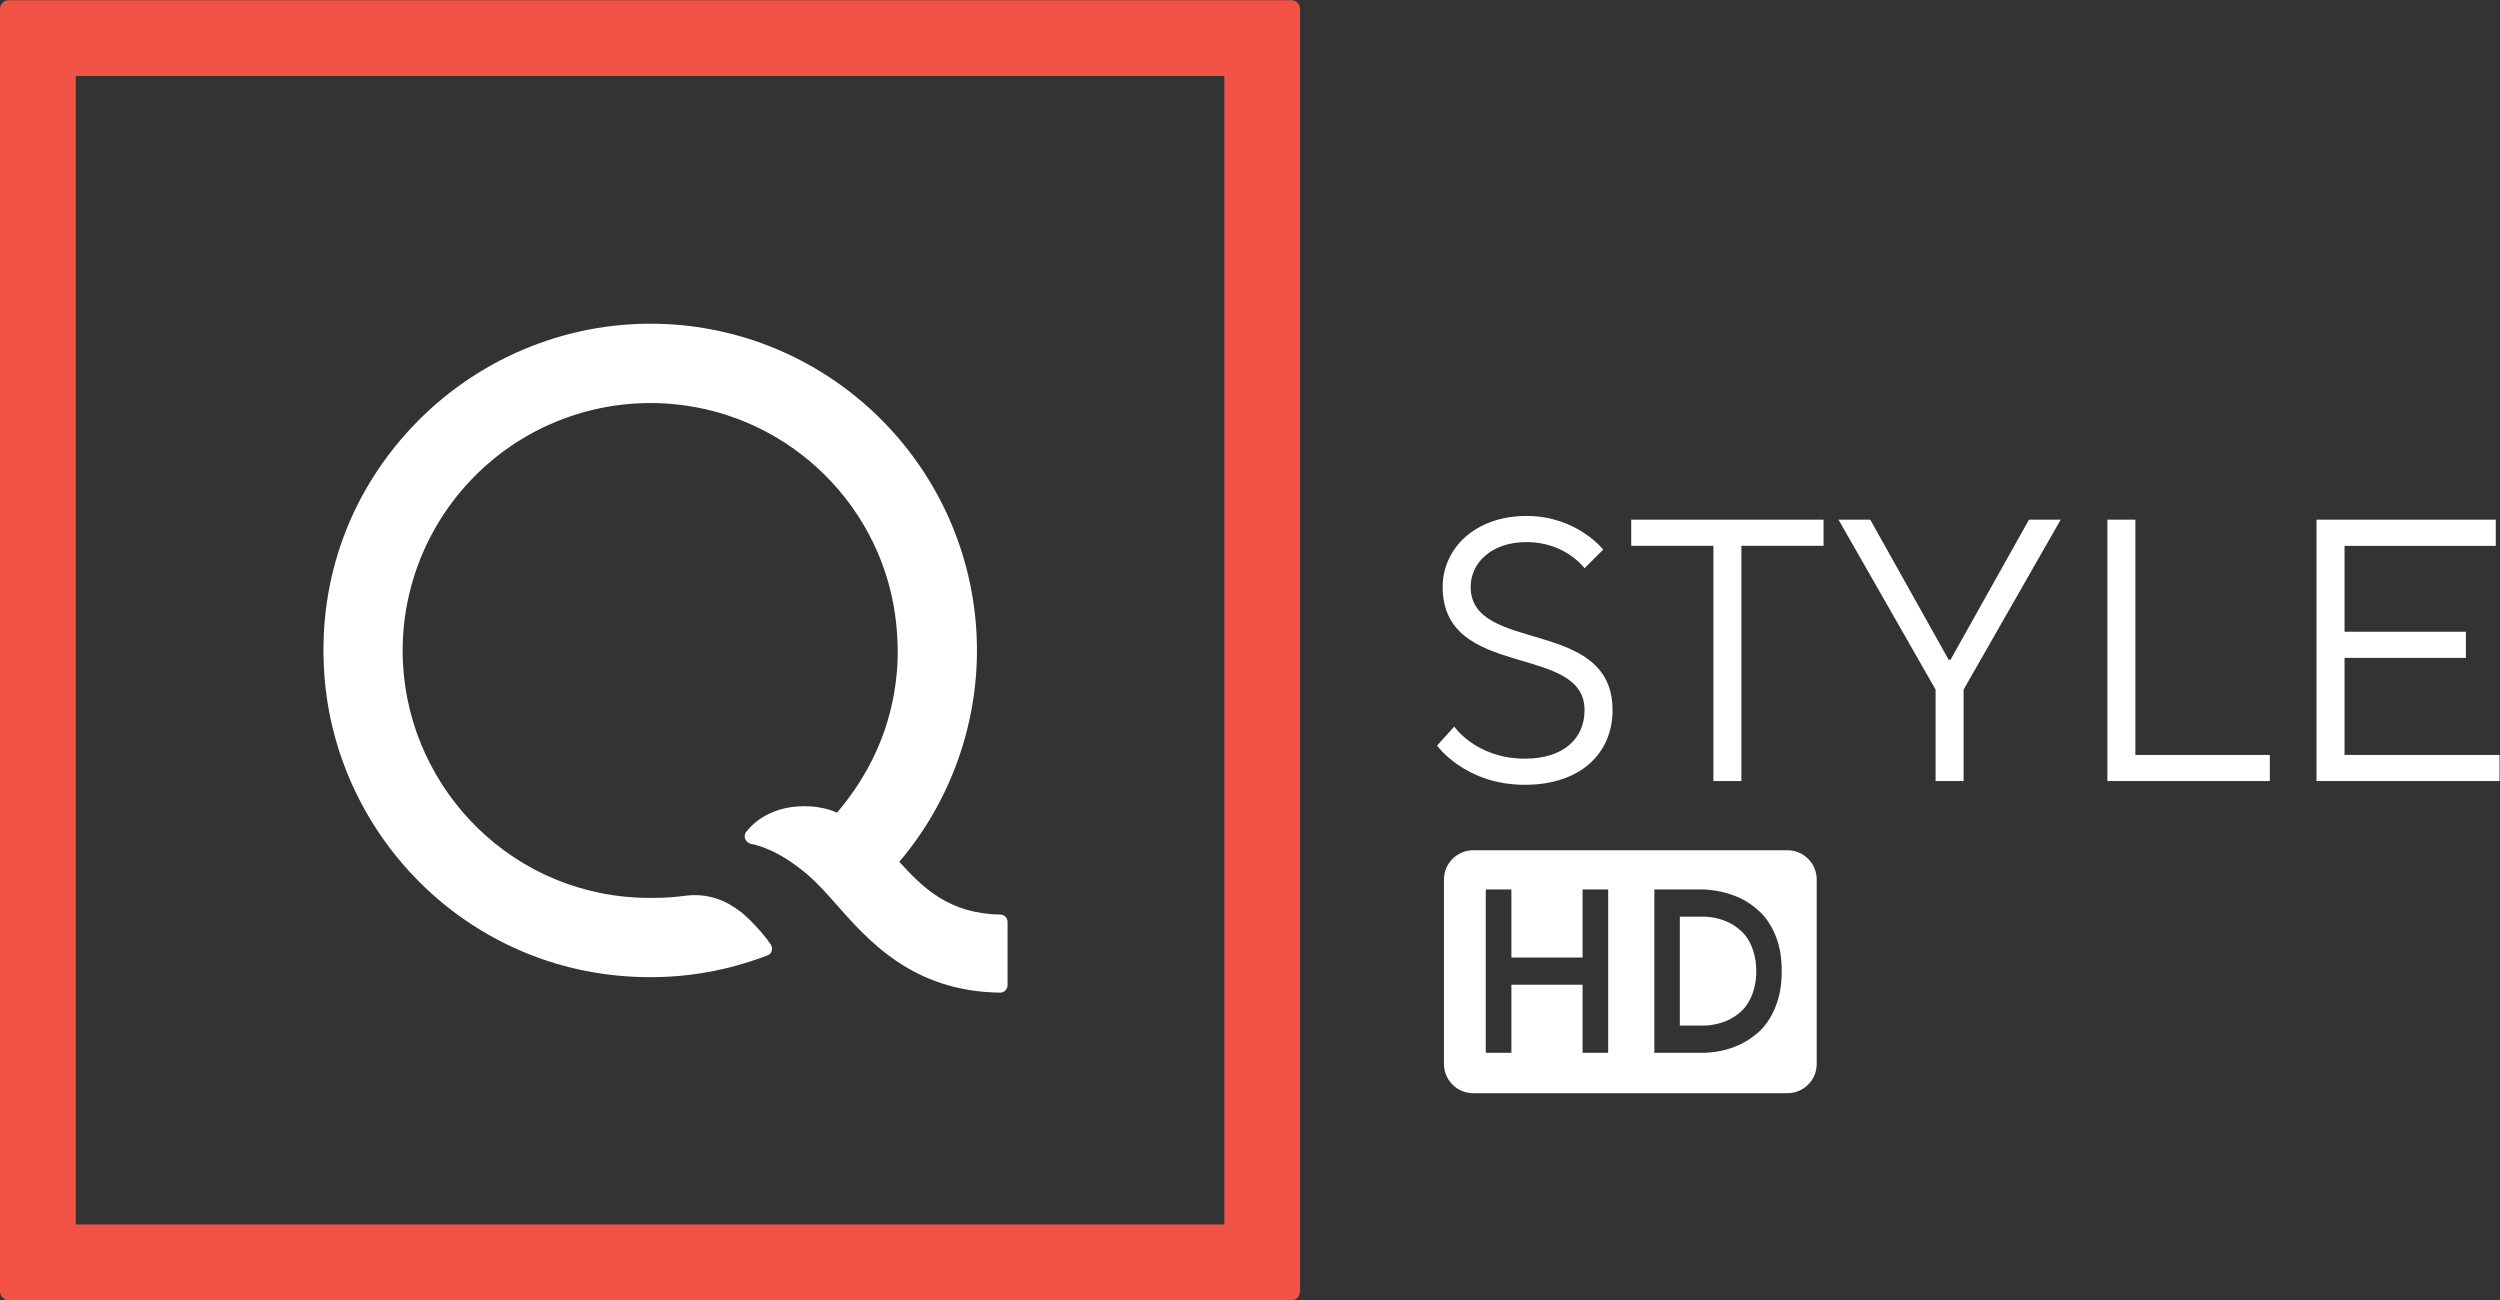 <svg version="1.1" viewBox="0 0 2050.8 1066.7" xml:space="preserve" xmlns="http://www.w3.org/2000/svg"><rect x="0" y="0" width="2050.8" height="1066.7" fill="#333333" stroke="none"/><defs><clipPath id="a"><path d="m0 0h595.28v841.89h-595.28z"/></clipPath></defs><g transform="matrix(1.333 0 0 1.333 -.026 781.81)"><g transform="matrix(17.557,0,0,-17.557,-696.73,13498)"><g clip-path="url(#a)"><g transform="translate(74.741,770.16)"><path d="m0 0c-1.793 0.03-2.703 0.937-3.535 1.848 1.939 2.283 2.898 5.24 2.696 8.185-0.396 5.784-5.073 10.395-10.889 10.665-3.258 0.151-6.434-1.107-8.717-3.436-2.281-2.329-3.469-5.426-3.247-8.79 0.383-5.809 5.205-10.671 11.429-10.667 1.35 0 2.715 0.23 4.119 0.767 0.175 0.069 0.177 0.278 0.097 0.389-0.282 0.418-0.824 0.983-1.114 1.186-0.239 0.169-0.874 0.632-1.855 0.515-0.361-0.046-0.597-0.078-1.25-0.079-4.77-3e-3 -8.441 3.765-8.666 8.232-0.127 2.516 0.852 4.964 2.673 6.706 1.819 1.741 4.305 2.606 6.822 2.369 4.106-0.386 7.391-3.64 7.798-7.731 0.048-0.484 0.063-0.965 0.036-1.441-0.079-1.169-0.403-3.137-2.115-5.147-0.317 0.146-0.675 0.203-0.899 0.218-1.366 0.091-2.051-0.591-2.282-0.888-0.133-0.173-0.015-0.389 0.184-0.428 0.267-0.05 1.009-0.254 1.983-1.09 0.311-0.272 0.613-0.601 0.895-0.921 1.198-1.36 2.746-3.159 5.837-3.199h1e-3c0.143 0 0.259 0.116 0.259 0.259v2.219c0 0.143-0.116 0.259-0.259 0.259z" fill="#fff"/></g><g transform="translate(39.685,756.95)"><path d="m0 0c0-0.171 0.138-0.309 0.309-0.309h44.951c0.171 0 0.309 0.138 0.309 0.309v44.95c0 0.171-0.138 0.309-0.309 0.309h-44.951c-0.17 0-0.308-0.137-0.309-0.307zm42.914 2.346h-40.259v40.257h40.259z" fill="#f25346"/></g></g></g><g transform="matrix(17.557,0,0,-17.557,1538.2,-121.92)"><path d="m0 0v-0.916h-6.414v9.162h6.283v-0.917h-5.301v-3.01h4.254v-0.916h-4.254v-3.403zm-13.744-0.916v9.162h0.981v-8.246h4.713v-0.916zm-5.498 4.254 2.749 4.908h1.112l-3.403-5.955v-3.207h-0.982v3.207l-3.403 5.955h1.113l2.748-4.908zm-4.451 4.908v-0.916h-2.88v-8.246h-0.981v8.246h-2.88v0.916zm-13.351-2.356c0 1.335 1.126 2.487 2.945 2.487 1.754 0 2.683-1.178 2.683-1.178l-0.654-0.655s-0.668 0.917-2.029 0.917c-1.257 0-1.963-0.746-1.963-1.571 0-2.356 4.973-1.047 4.973-4.319 0-1.505-1.112-2.618-3.076-2.618-2.094 0-3.075 1.374-3.075 1.374l0.602 0.668s0.772-1.126 2.473-1.126c1.375 0 2.095 0.72 2.095 1.702 0 2.356-4.974 1.047-4.974 4.319" fill="#fff"/></g></g><path d="m1208.6 697.47c-13.348 0-24.093 10.745-24.093 24.093v151.13c0 13.347 10.745 24.093 24.093 24.093h257.59c13.347 0 24.093-10.745 24.093-24.093v-151.13c0-13.347-10.745-24.093-24.093-24.093zm10.207 32.19h21.019v55.814h58.386v-55.814h21.02v133.95h-21.02v-55.814h-58.386v55.814h-21.019zm138.29 0h41.802c11.74 0.827 22.191 3.652 31.351 8.475 3.87 2.067 7.677 4.755 11.418 8.062 3.87 3.17 7.224 7.097 10.063 11.782 2.967 4.686 5.354 10.199 7.16 16.538 1.806 6.34 2.709 13.712 2.709 22.119s-0.903 15.779-2.709 22.119c-1.806 6.34-4.193 11.921-7.16 16.745-2.838 4.686-6.192 8.682-10.063 11.989-3.741 3.17-7.548 5.788-11.418 7.856-9.16 4.961-19.611 7.717-31.351 8.269h-41.802zm20.9 22.325v89.304h20.9c7.741-0.413 14.708-2.274 20.9-5.581 2.58-1.378 5.096-3.101 7.548-5.168 2.58-2.205 4.838-4.892 6.773-8.062 1.935-3.17 3.484-6.822 4.645-10.956 1.29-4.272 1.935-9.233 1.935-14.884 0-5.513-0.645-10.405-1.935-14.677-1.161-4.272-2.709-7.993-4.645-11.163-1.935-3.17-4.193-5.788-6.773-7.855-2.451-2.205-4.968-3.997-7.548-5.375-6.193-3.308-13.16-5.168-20.9-5.581z" fill="#fff" fill-rule="evenodd" opacity=".998" stroke-width=".353"/></svg>
